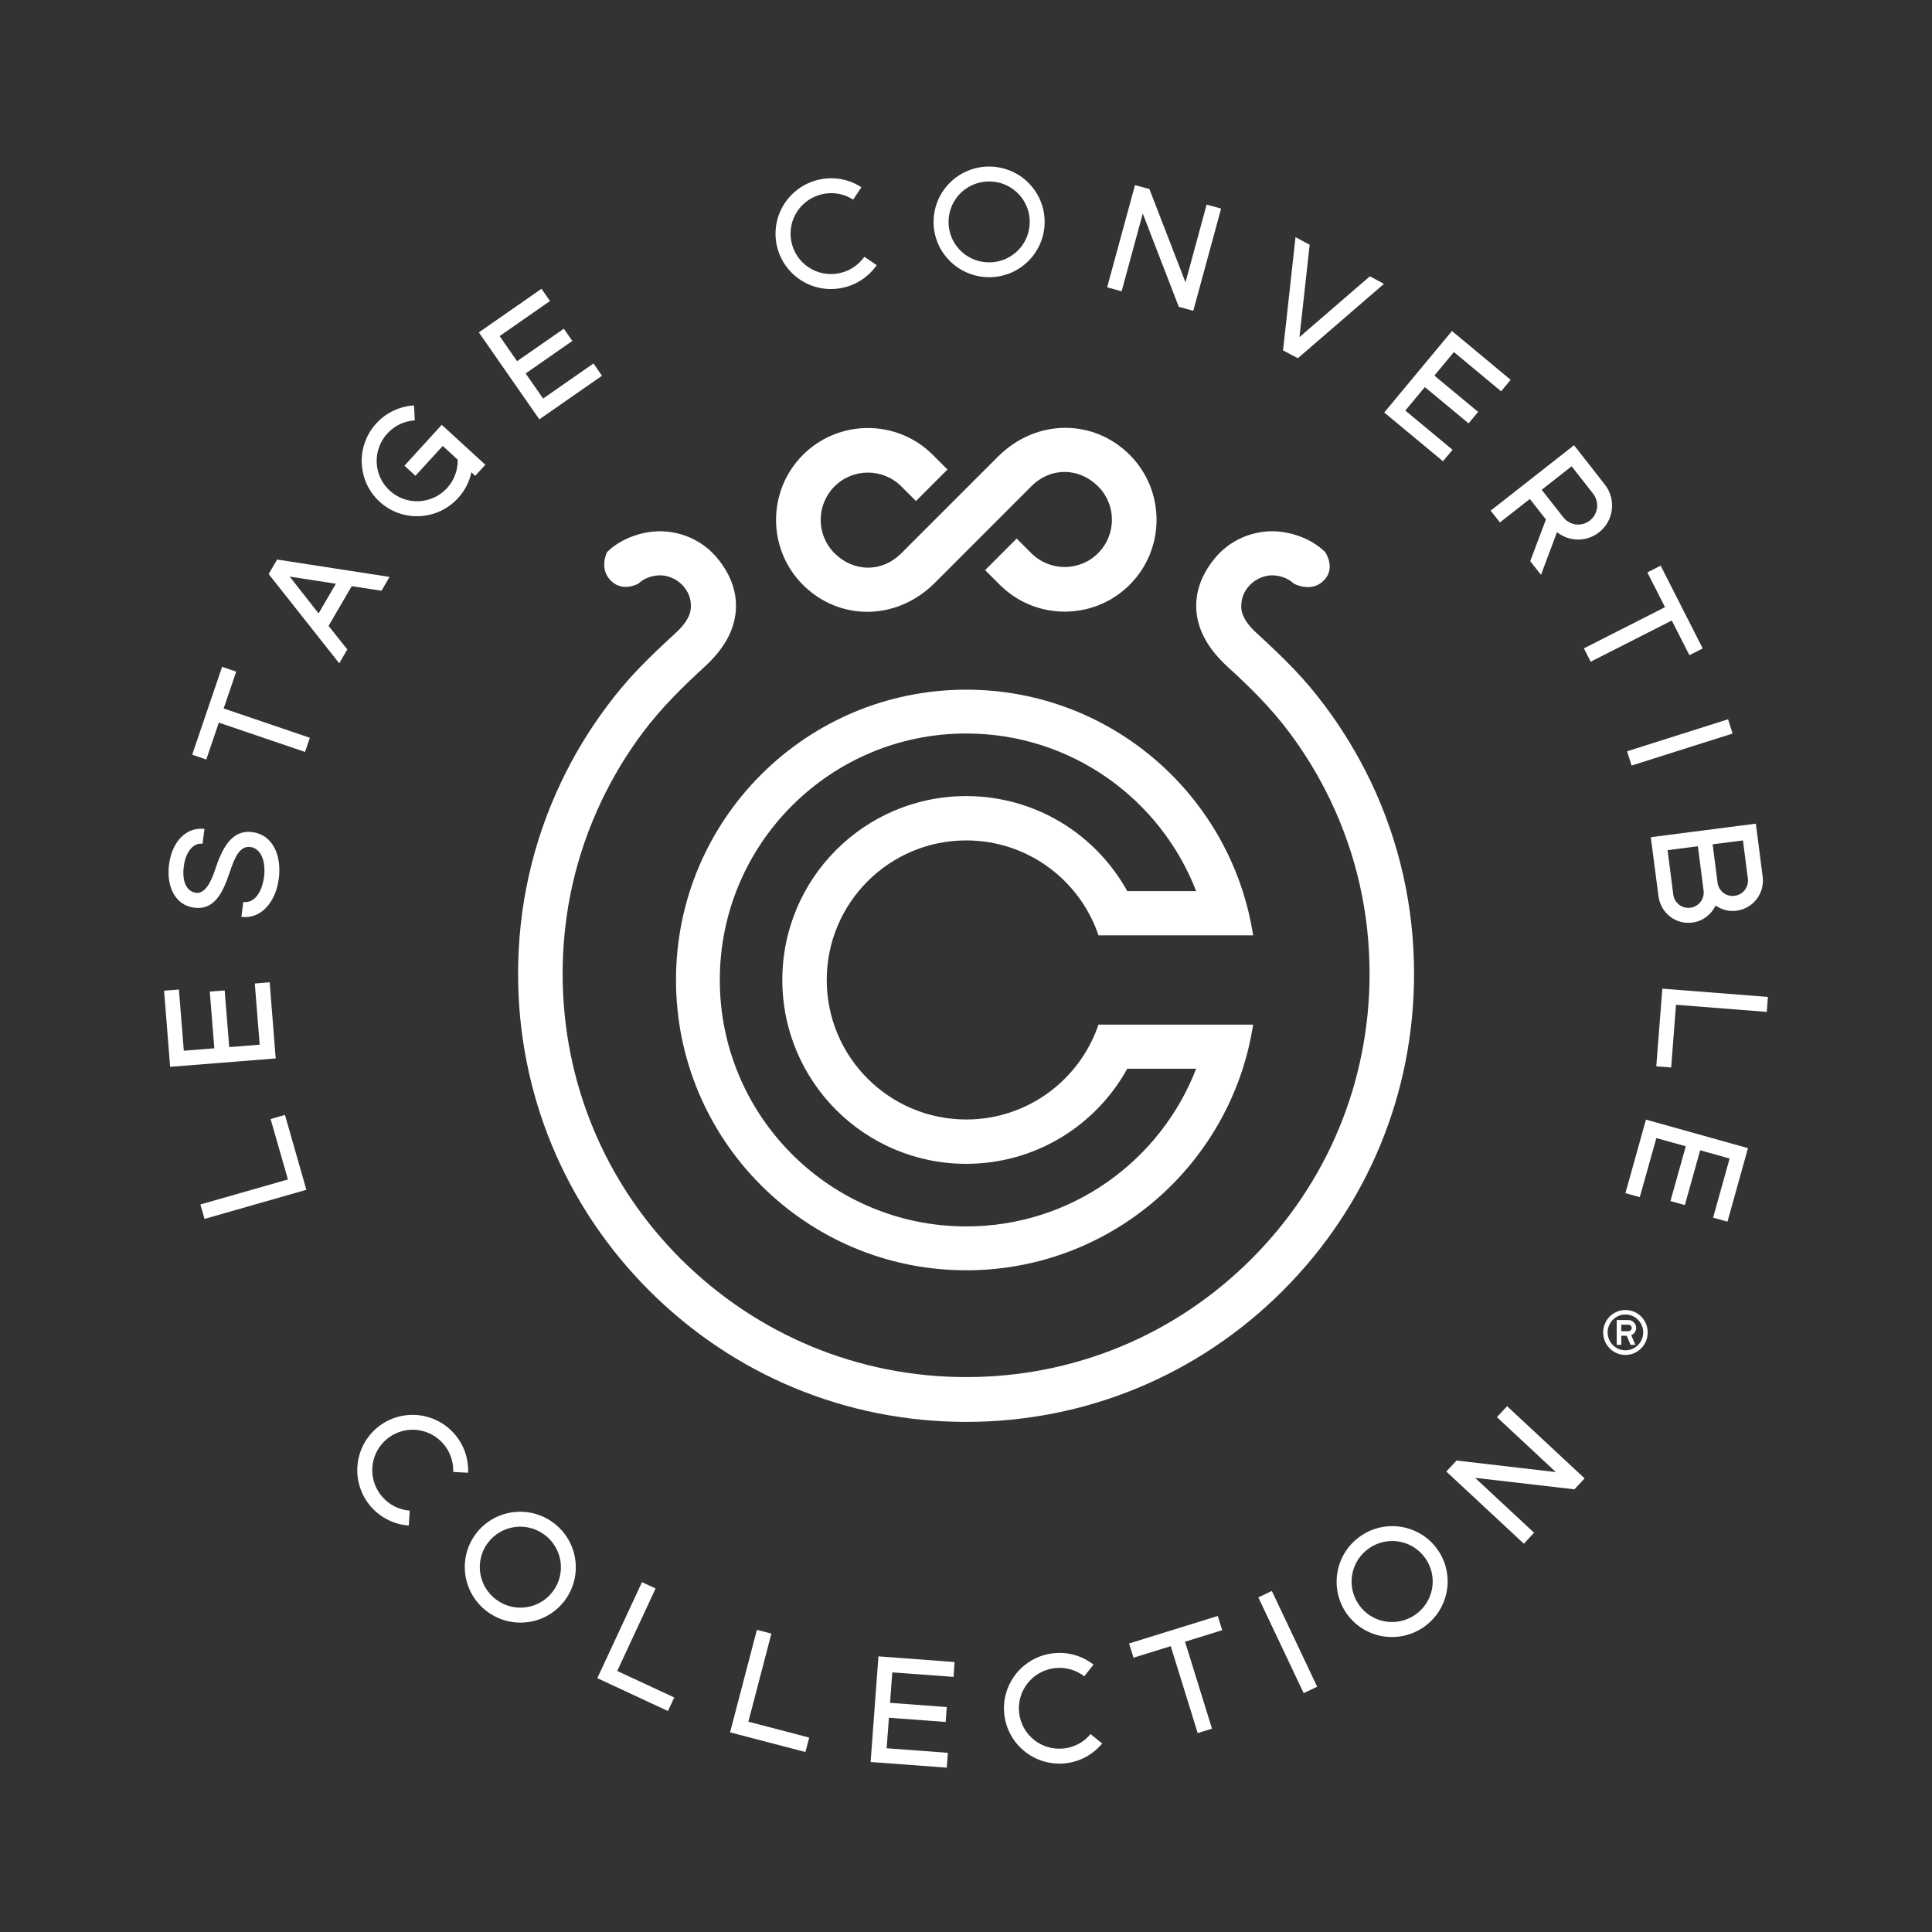<?xml version="1.0" encoding="utf-8"?>
<!-- Generator: Adobe Illustrator 27.2.0, SVG Export Plug-In . SVG Version: 6.00 Build 0)  -->
<svg version="1.1" id="Layer_1" xmlns="http://www.w3.org/2000/svg" xmlns:xlink="http://www.w3.org/1999/xlink" x="0px" y="0px"
	 viewBox="0 0 288 288" style="enable-background:new 0 0 288 288;" xml:space="preserve">
<rect x="0" y="0" width="288" height="288" fill="#333333" stroke="none"/>
<style type="text/css">
	.st0{fill:#FFFFFF;}
</style>
<g>
	<path class="st0" d="M242.3,195.28c1.84,0,3.32,1.5,3.32,3.35c0,1.85-1.49,3.35-3.32,3.35s-3.32-1.5-3.32-3.35
		C238.98,196.78,240.46,195.28,242.3,195.28 M242.3,201.29c1.46,0,2.65-1.2,2.65-2.67c0-1.47-1.19-2.67-2.65-2.67
		c-1.46,0-2.65,1.2-2.65,2.67C239.65,200.1,240.84,201.29,242.3,201.29 M241,196.78h1.74c0.63,0,1.16,0.53,1.16,1.17
		c0,0.49-0.31,0.91-0.74,1.09l0.62,1.44h-0.71l-0.58-1.36h-0.81v1.36H241V196.78z M241.68,198.44h1.05c0.21,0,0.42-0.13,0.48-0.33
		c0.1-0.34-0.14-0.64-0.46-0.64h-1.07V198.44z"/>
	<path class="st0" d="M144.04,205.28c16.06,0,31.16-6.25,42.51-17.61c11.36-11.36,17.61-26.45,17.61-42.51
		c0-9.04-1.96-17.73-5.82-25.82c-1.68-3.53-3.73-6.92-6.07-10.06c-2.87-3.85-5.96-6.85-9.3-9.91c-2.74-2.53-4.33-5.2-4.61-8.16
		c-0.27-2.83,0.72-5.59,2.8-8.07c1.93-2.3,4.69-3.69,7.71-3.92c3.03-0.23,6.55,0.96,8.67,3.08c0,0,1.66,2.37-0.22,4.25
		c-1.88,1.88-4.47,0.44-4.47,0.44c-0.86-0.86-2.35-1.32-3.57-1.21c-1.22,0.11-2.4,0.74-3.19,1.68c-0.92,1.1-1.12,2.26-1.04,3.28
		c0.12,1.41,1.28,2.71,2.16,3.53c4.4,4.05,7.19,6.78,10.37,11.05c2.6,3.49,4.87,7.25,6.75,11.17c4.29,9,6.46,18.65,6.46,28.69
		c0,17.84-6.95,34.61-19.56,47.22c-12.61,12.61-29.38,19.56-47.22,19.56c-17.84,0-34.6-6.95-47.22-19.56
		c-12.61-12.61-19.56-29.38-19.56-47.22c0-10.04,2.17-19.69,6.46-28.69c1.87-3.92,4.14-7.68,6.75-11.17
		c3.18-4.27,5.97-7,10.37-11.05c0.88-0.82,2.04-2.12,2.16-3.53c0.09-1.02-0.11-2.17-1.03-3.28c-0.79-0.94-1.97-1.58-3.19-1.68
		c-1.22-0.11-2.71,0.35-3.57,1.21c0,0-2.33,1.37-4.13-0.44c-1.8-1.8-0.56-4.25-0.56-4.25c2.12-2.12,5.65-3.31,8.67-3.08
		c3.03,0.23,5.78,1.62,7.71,3.92c2.08,2.48,3.07,5.24,2.8,8.07c-0.28,2.96-1.87,5.64-4.61,8.16c-3.33,3.07-6.43,6.07-9.3,9.91
		c-2.35,3.15-4.39,6.53-6.07,10.06c-3.86,8.09-5.82,16.78-5.82,25.82c0,16.06,6.25,31.16,17.61,42.51
		C112.89,199.02,127.98,205.28,144.04,205.28"/>
	<path class="st0" d="M139.37,86.87c-5.8,5.8-14.34,5.65-19.68,0.31c-5.34-5.34-5.34-14.03,0-19.37c5.34-5.34,14.03-5.34,19.37,0
		l2.18,2.18l-4.7,4.7l-2.18-2.18c-2.75-2.75-7.22-2.75-9.96,0c-2.75,2.75-2.75,7.22,0,9.96c2.75,2.75,6.98,2.98,9.96,0l14.36-14.36
		c5.8-5.8,14.34-5.65,19.68-0.31c5.34,5.34,5.34,14.03,0,19.37c-5.34,5.34-14.03,5.34-19.37,0l-2.18-2.18l4.7-4.71l2.18,2.18
		c2.75,2.75,7.22,2.75,9.96,0c2.75-2.75,2.75-7.22,0-9.96c-2.75-2.75-6.98-2.98-9.96,0L139.37,86.87z"/>
	<path class="st0" d="M163.75,152.73c-2.78,8.22-10.55,14.15-19.71,14.15c-11.49,0-20.8-9.31-20.8-20.8c0-11.49,9.31-20.8,20.8-20.8
		c9.16,0,16.93,5.92,19.71,14.15h23.05c-3.2-20.74-21.13-36.62-42.76-36.62c-23.9,0-43.27,19.37-43.27,43.27
		c0,23.9,19.37,43.28,43.27,43.28c21.64,0,39.56-15.88,42.76-36.62H163.75z M144.04,182.82c-20.29,0-36.74-16.45-36.74-36.74
		c0-20.29,16.45-36.74,36.74-36.74c15.62,0,28.96,9.76,34.27,23.5h-10.27c-4.67-8.45-13.67-14.17-24.01-14.17
		c-15.14,0-27.41,12.27-27.41,27.41c0,15.14,12.27,27.41,27.41,27.41c10.34,0,19.34-5.72,24.01-14.18h10.27
		C173,173.06,159.67,182.82,144.04,182.82"/>
	<polygon class="st0" points="30.49,181.7 29.87,179.55 42.92,175.82 40.34,166.81 42.48,166.2 45.67,177.36 	"/>
	<polygon class="st0" points="24.46,147.68 26.67,147.51 27.4,156.63 31.95,156.27 31.27,147.81 33.49,147.64 34.17,156.09 
		38.71,155.73 37.98,146.61 40.2,146.43 41.1,157.78 25.36,159.03 	"/>
	<path class="st0" d="M36.27,134.46c1.68,0.22,2.8-1.51,3.09-3.77c0.29-2.26-0.44-4.22-2.03-4.43c-1.59-0.21-2.35,1.56-3.09,3.77
		c-1.03,3.09-2.3,5.67-5.28,5.28c-2.89-0.37-4.18-3.22-3.76-6.45c0.45-3.45,2.61-5.63,5.28-5.29l-0.29,2.21
		c-1.46-0.19-2.53,1.34-2.79,3.36c-0.29,2.24,0.39,3.77,1.84,3.95c1.23,0.16,2.16-1.43,2.79-3.35c1.11-3.39,2.54-6.09,5.58-5.7
		c3.04,0.39,4.4,3.45,3.95,6.93c-0.45,3.48-2.62,6.08-5.58,5.7L36.27,134.46z"/>
	<polygon class="st0" points="33.11,99.4 35.21,100.12 33.34,105.61 46.19,109.98 45.47,112.09 32.62,107.72 30.75,113.22 
		28.65,112.5 	"/>
	<path class="st0" d="M58.07,86l-1.2,2.06l-4.44-0.68l-3.45,5.92l2.79,3.51l-1.2,2.07L40.05,85.57l1.26-2.16L58.07,86z M47.49,91.44
		l2.58-4.42l-6.89-1.07L47.49,91.44z"/>
	<path class="st0" d="M65.85,63.33l6.5,5.95l-1.51,1.65l-0.57-0.53c-0.3,1.42-0.97,2.74-2,3.86c-3.09,3.37-8.32,3.61-11.68,0.53
		c-3.36-3.08-3.58-8.31-0.49-11.68c1.52-1.66,3.54-2.54,5.62-2.67l0.11,2.22c-1.51,0.1-2.98,0.75-4.08,1.95
		c-2.26,2.47-2.11,6.28,0.35,8.53c2.46,2.25,6.27,2.08,8.54-0.38c1.1-1.2,1.62-2.72,1.59-4.24l-2.23-2.04l-4.07,4.44l-1.64-1.5
		L65.85,63.33z"/>
	<polygon class="st0" points="80.72,43.05 81.99,44.87 74.48,50.1 77.08,53.84 84.05,49 85.32,50.82 78.36,55.67 80.96,59.41 
		88.47,54.18 89.74,56.01 80.4,62.51 71.38,49.55 	"/>
	<path class="st0" d="M125.47,42.93c-4.49,0.88-8.83-2.03-9.71-6.51c-0.87-4.48,2.06-8.81,6.55-9.69c2.21-0.43,4.35,0.05,6.1,1.18
		l-1.23,1.85c-1.27-0.82-2.84-1.17-4.44-0.85c-3.29,0.64-5.42,3.8-4.78,7.08c0.64,3.27,3.8,5.4,7.09,4.75
		c1.6-0.31,2.92-1.23,3.8-2.46l1.84,1.25C129.49,41.24,127.66,42.5,125.47,42.93"/>
	<path class="st0" d="M147.69,24.83c4.57,0.14,8.17,3.94,8.03,8.49c-0.14,4.56-3.95,8.14-8.52,8c-4.57-0.14-8.17-3.94-8.03-8.5
		C139.31,28.28,143.12,24.7,147.69,24.83 M147.27,39.11c3.35,0.1,6.12-2.51,6.23-5.85c0.1-3.33-2.52-6.11-5.87-6.21
		c-3.35-0.1-6.13,2.51-6.23,5.85C141.3,36.24,143.92,39.01,147.27,39.11"/>
	<polygon class="st0" points="170.35,31.83 167.2,43.42 165.04,42.83 169.19,27.6 171.34,28.18 176.72,42.09 179.87,30.5 
		182.03,31.09 177.88,46.33 175.72,45.74 	"/>
	<polygon class="st0" points="193.47,53.4 191.26,52.23 193.12,35.36 195.23,36.48 193.71,50.25 204.2,41.19 206.31,42.31 	"/>
	<polygon class="st0" points="225.19,56.62 223.77,58.33 216.73,52.48 213.82,55.99 220.34,61.4 218.92,63.11 212.4,57.7 
		209.49,61.2 216.53,67.05 215.1,68.76 206.35,61.49 216.44,49.34 	"/>
	<path class="st0" d="M239.22,72.22c1.74,2.21,1.36,5.4-0.85,7.13c-1.89,1.48-4.47,1.41-6.27-0.02l-2.39,6.36l-1.6-2.04l2.34-6.21
		l-2.4-3.06l-4.46,3.5l-1.38-1.76l12.43-9.75L239.22,72.22z M237,77.59c1.24-0.97,1.45-2.76,0.48-4l-3.2-4.08l-4.46,3.5l3.2,4.08
		C233.99,78.34,235.75,78.57,237,77.59"/>
	<polygon class="st0" points="253.82,96.66 251.84,97.67 249.21,92.5 237.12,98.64 236.11,96.65 248.2,90.51 245.57,85.33 
		247.55,84.32 	"/>
	
		<rect x="242.58" y="109.65" transform="matrix(0.953 -0.302 0.302 0.953 -21.75 80.757)" class="st0" width="15.8" height="2.23"/>
	<path class="st0" d="M246.08,124.8l15.66-2.02l1.02,7.91c0.32,2.48-1.43,4.75-3.9,5.07c-1.15,0.15-2.24-0.16-3.12-0.77
		c-0.64,1.34-1.92,2.34-3.48,2.54c-2.47,0.32-4.71-1.44-5.03-3.92L246.08,124.8z M253.1,126.15l-4.52,0.58l0.85,6.6
		c0.16,1.26,1.29,2.15,2.54,1.99c1.26-0.16,2.14-1.31,1.98-2.57L253.1,126.15z M256.03,131.55c0.16,1.26,1.29,2.15,2.54,1.99
		c1.26-0.16,2.14-1.31,1.98-2.57l-0.73-5.69l-4.52,0.58L256.03,131.55z"/>
	<polygon class="st0" points="263.54,148.61 263.37,150.84 249.84,149.78 249.12,159.13 246.9,158.96 247.8,147.38 	"/>
	<polygon class="st0" points="257.51,182.11 255.37,181.51 257.83,172.7 253.44,171.47 251.16,179.64 249.01,179.04 251.3,170.87 
		246.91,169.65 244.44,178.46 242.3,177.86 245.36,166.9 260.57,171.15 	"/>
	<path class="st0" d="M55.36,224.67c-3.04-3.42-2.75-8.64,0.66-11.67c3.41-3.04,8.63-2.72,11.67,0.69c1.5,1.68,2.17,3.78,2.09,5.85
		l-2.22-0.12c0.05-1.51-0.45-3.04-1.53-4.26c-2.23-2.5-6.03-2.72-8.52-0.51c-2.49,2.22-2.7,6.03-0.48,8.53
		c1.08,1.22,2.55,1.89,4.05,2.01l-0.14,2.22C58.86,227.26,56.85,226.33,55.36,224.67"/>
	<path class="st0" d="M82.47,226.98c3.68,2.72,4.46,7.89,1.75,11.56c-2.71,3.67-7.89,4.43-11.57,1.71
		c-3.68-2.72-4.46-7.89-1.75-11.56C73.62,225.03,78.8,224.26,82.47,226.98 M73.98,238.46c2.69,1.99,6.46,1.43,8.45-1.25
		c1.99-2.68,1.42-6.45-1.28-8.44c-2.69-1.99-6.46-1.43-8.45,1.25C70.72,232.7,71.29,236.47,73.98,238.46"/>
	<polygon class="st0" points="95.7,235.85 97.73,236.79 92.01,249.09 100.51,253.04 99.57,255.06 89.04,250.16 	"/>
	<polygon class="st0" points="112.83,242.96 114.99,243.52 111.56,256.65 120.63,259.02 120.06,261.17 108.83,258.24 	"/>
	<polygon class="st0" points="142.3,247.76 142.14,249.97 133.01,249.3 132.68,253.84 141.13,254.47 140.97,256.69 132.51,256.06 
		132.17,260.61 141.3,261.29 141.13,263.5 129.78,262.66 130.95,246.91 	"/>
	<path class="st0" d="M158.85,262.85c-4.55,0.5-8.64-2.76-9.14-7.29c-0.5-4.53,2.77-8.61,7.32-9.11c2.24-0.25,4.33,0.41,5.98,1.69
		l-1.38,1.74c-1.2-0.92-2.74-1.4-4.36-1.22c-3.33,0.37-5.71,3.34-5.35,6.66c0.37,3.32,3.35,5.69,6.67,5.32
		c1.62-0.18,3.01-0.98,3.98-2.14l1.73,1.4C162.98,261.49,161.06,262.6,158.85,262.85"/>
	<polygon class="st0" points="181.53,240.89 182.19,243.01 176.65,244.73 180.67,257.69 178.54,258.35 174.52,245.39 168.97,247.11 
		168.31,244.99 	"/>
	
		<rect x="190.78" y="236.88" transform="matrix(0.904 -0.428 0.428 0.904 -86.273 105.633)" class="st0" width="2.23" height="15.79"/>
	<path class="st0" d="M202.83,228.97c3.77-2.6,8.92-1.66,11.51,2.09c2.59,3.75,1.64,8.9-2.13,11.5c-3.77,2.6-8.92,1.66-11.51-2.09
		C198.12,236.71,199.07,231.57,202.83,228.97 M210.95,240.72c2.76-1.9,3.45-5.65,1.55-8.4c-1.9-2.75-5.65-3.43-8.4-1.53
		c-2.76,1.9-3.45,5.65-1.55,8.4C204.44,241.94,208.19,242.62,210.95,240.72"/>
	<polygon class="st0" points="219.89,220.3 228.68,228.48 227.16,230.12 215.6,219.36 217.12,217.72 231.93,219.44 223.14,211.25 
		224.66,209.62 236.22,220.38 234.7,222.01 	"/>
</g>
</svg>
